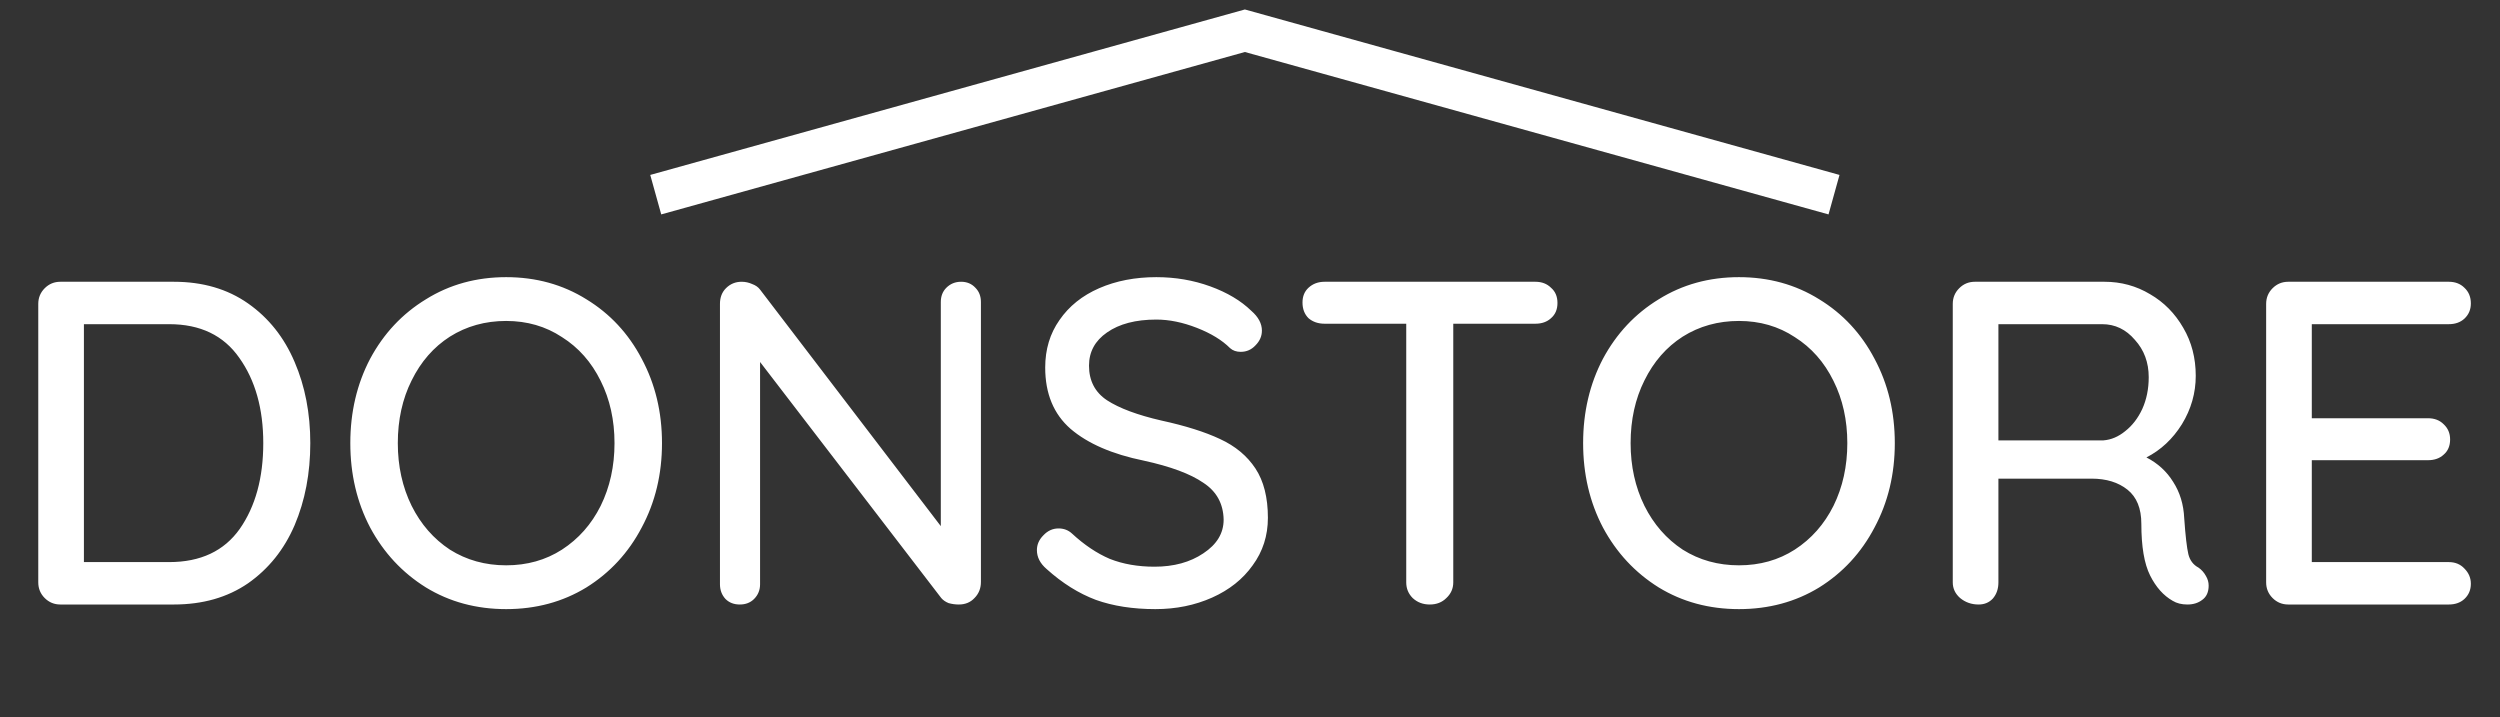 <svg width="244" height="70" viewBox="0 0 244 70" fill="none" xmlns="http://www.w3.org/2000/svg">
<rect x="0" y="0" width="244" height="70" fill="#333333" stroke="none"/>
<path d="M16.965 27.5C19.785 27.5 22.2 28.205 24.21 29.615C26.22 31.025 27.735 32.93 28.755 35.33C29.775 37.7 30.285 40.34 30.285 43.25C30.285 46.19 29.775 48.86 28.755 51.26C27.735 53.63 26.22 55.52 24.21 56.93C22.2 58.31 19.785 59 16.965 59H5.895C5.295 59 4.785 58.79 4.365 58.37C3.945 57.95 3.735 57.44 3.735 56.84V29.66C3.735 29.06 3.945 28.55 4.365 28.13C4.785 27.71 5.295 27.5 5.895 27.5H16.965ZM16.515 54.86C19.575 54.86 21.87 53.78 23.4 51.62C24.93 49.43 25.695 46.64 25.695 43.25C25.695 39.89 24.915 37.115 23.355 34.925C21.825 32.735 19.545 31.64 16.515 31.64H8.19V54.86H16.515ZM64.611 43.25C64.611 46.28 63.951 49.025 62.631 51.485C61.341 53.945 59.541 55.895 57.231 57.335C54.921 58.745 52.311 59.45 49.401 59.45C46.491 59.45 43.881 58.745 41.571 57.335C39.261 55.895 37.446 53.945 36.126 51.485C34.836 49.025 34.191 46.28 34.191 43.25C34.191 40.22 34.836 37.475 36.126 35.015C37.446 32.555 39.261 30.62 41.571 29.21C43.881 27.77 46.491 27.05 49.401 27.05C52.311 27.05 54.921 27.77 57.231 29.21C59.541 30.62 61.341 32.555 62.631 35.015C63.951 37.475 64.611 40.22 64.611 43.25ZM59.976 43.25C59.976 41 59.526 38.975 58.626 37.175C57.726 35.345 56.466 33.92 54.846 32.9C53.256 31.85 51.441 31.325 49.401 31.325C47.361 31.325 45.531 31.835 43.911 32.855C42.321 33.875 41.076 35.3 40.176 37.13C39.276 38.93 38.826 40.97 38.826 43.25C38.826 45.5 39.276 47.54 40.176 49.37C41.076 51.17 42.321 52.595 43.911 53.645C45.531 54.665 47.361 55.175 49.401 55.175C51.441 55.175 53.256 54.665 54.846 53.645C56.466 52.595 57.726 51.17 58.626 49.37C59.526 47.54 59.976 45.5 59.976 43.25ZM93.803 27.5C94.373 27.5 94.838 27.695 95.198 28.085C95.558 28.445 95.738 28.91 95.738 29.48V56.795C95.738 57.425 95.528 57.95 95.108 58.37C94.718 58.79 94.208 59 93.578 59C93.248 59 92.918 58.955 92.588 58.865C92.288 58.745 92.048 58.58 91.868 58.37L74.183 35.33V57.02C74.183 57.59 73.988 58.07 73.598 58.46C73.238 58.82 72.773 59 72.203 59C71.633 59 71.168 58.82 70.808 58.46C70.448 58.07 70.268 57.59 70.268 57.02V29.66C70.268 29.03 70.463 28.52 70.853 28.13C71.273 27.71 71.783 27.5 72.383 27.5C72.743 27.5 73.088 27.575 73.418 27.725C73.748 27.845 74.003 28.025 74.183 28.265L91.823 51.35V29.48C91.823 28.91 92.003 28.445 92.363 28.085C92.753 27.695 93.233 27.5 93.803 27.5ZM112.767 59.45C110.577 59.45 108.642 59.15 106.962 58.55C105.282 57.92 103.677 56.915 102.147 55.535C101.517 54.995 101.202 54.38 101.202 53.69C101.202 53.15 101.412 52.67 101.832 52.25C102.252 51.8 102.747 51.575 103.317 51.575C103.827 51.575 104.262 51.74 104.622 52.07C105.822 53.18 107.052 54.005 108.312 54.545C109.602 55.055 111.057 55.31 112.677 55.31C114.567 55.31 116.157 54.875 117.447 54.005C118.767 53.135 119.427 52.04 119.427 50.72C119.397 49.16 118.737 47.96 117.447 47.12C116.187 46.25 114.252 45.53 111.642 44.96C108.552 44.33 106.167 43.295 104.487 41.855C102.837 40.415 102.012 38.42 102.012 35.87C102.012 34.1 102.477 32.555 103.407 31.235C104.337 29.885 105.627 28.85 107.277 28.13C108.927 27.41 110.787 27.05 112.857 27.05C114.717 27.05 116.472 27.35 118.122 27.95C119.772 28.55 121.107 29.345 122.127 30.335C122.817 30.935 123.162 31.58 123.162 32.27C123.162 32.81 122.952 33.29 122.532 33.71C122.142 34.13 121.662 34.34 121.092 34.34C120.672 34.34 120.327 34.22 120.057 33.98C119.277 33.2 118.197 32.54 116.817 32C115.437 31.46 114.117 31.19 112.857 31.19C110.847 31.19 109.242 31.61 108.042 32.45C106.872 33.26 106.287 34.34 106.287 35.69C106.287 37.16 106.872 38.285 108.042 39.065C109.242 39.845 111.012 40.505 113.352 41.045C115.692 41.555 117.597 42.155 119.067 42.845C120.567 43.535 121.722 44.495 122.532 45.725C123.342 46.955 123.747 48.56 123.747 50.54C123.747 52.28 123.252 53.825 122.262 55.175C121.302 56.525 119.982 57.575 118.302 58.325C116.622 59.075 114.777 59.45 112.767 59.45ZM149.849 27.5C150.479 27.5 150.989 27.695 151.379 28.085C151.799 28.445 152.009 28.94 152.009 29.57C152.009 30.2 151.799 30.695 151.379 31.055C150.989 31.415 150.479 31.595 149.849 31.595H141.839V56.84C141.839 57.44 141.614 57.95 141.164 58.37C140.744 58.79 140.204 59 139.544 59C138.884 59 138.329 58.79 137.879 58.37C137.459 57.95 137.249 57.44 137.249 56.84V31.595H129.284C128.654 31.595 128.129 31.415 127.709 31.055C127.319 30.665 127.124 30.155 127.124 29.525C127.124 28.925 127.319 28.445 127.709 28.085C128.129 27.695 128.654 27.5 129.284 27.5H149.849ZM184.933 43.25C184.933 46.28 184.273 49.025 182.953 51.485C181.663 53.945 179.863 55.895 177.553 57.335C175.243 58.745 172.633 59.45 169.723 59.45C166.813 59.45 164.203 58.745 161.893 57.335C159.583 55.895 157.768 53.945 156.448 51.485C155.158 49.025 154.513 46.28 154.513 43.25C154.513 40.22 155.158 37.475 156.448 35.015C157.768 32.555 159.583 30.62 161.893 29.21C164.203 27.77 166.813 27.05 169.723 27.05C172.633 27.05 175.243 27.77 177.553 29.21C179.863 30.62 181.663 32.555 182.953 35.015C184.273 37.475 184.933 40.22 184.933 43.25ZM180.298 43.25C180.298 41 179.848 38.975 178.948 37.175C178.048 35.345 176.788 33.92 175.168 32.9C173.578 31.85 171.763 31.325 169.723 31.325C167.683 31.325 165.853 31.835 164.233 32.855C162.643 33.875 161.398 35.3 160.498 37.13C159.598 38.93 159.148 40.97 159.148 43.25C159.148 45.5 159.598 47.54 160.498 49.37C161.398 51.17 162.643 52.595 164.233 53.645C165.853 54.665 167.683 55.175 169.723 55.175C171.763 55.175 173.578 54.665 175.168 53.645C176.788 52.595 178.048 51.17 178.948 49.37C179.848 47.54 180.298 45.5 180.298 43.25ZM214.575 55.4C214.875 55.61 215.115 55.88 215.295 56.21C215.475 56.51 215.565 56.825 215.565 57.155C215.565 57.785 215.355 58.25 214.935 58.55C214.545 58.85 214.065 59 213.495 59C212.925 59 212.445 58.88 212.055 58.64C211.155 58.13 210.42 57.305 209.85 56.165C209.28 55.025 208.995 53.345 208.995 51.125C208.995 49.625 208.545 48.515 207.645 47.795C206.745 47.075 205.575 46.715 204.135 46.715H195.045V56.84C195.045 57.47 194.865 57.995 194.505 58.415C194.145 58.805 193.68 59 193.11 59C192.42 59 191.82 58.79 191.31 58.37C190.83 57.95 190.59 57.44 190.59 56.84V29.66C190.59 29.06 190.8 28.55 191.22 28.13C191.64 27.71 192.15 27.5 192.75 27.5H205.395C207.015 27.5 208.5 27.905 209.85 28.715C211.2 29.495 212.28 30.59 213.09 32C213.9 33.38 214.305 34.94 214.305 36.68C214.305 38.36 213.855 39.935 212.955 41.405C212.055 42.845 210.9 43.925 209.49 44.645C210.6 45.215 211.47 46.01 212.1 47.03C212.76 48.05 213.12 49.235 213.18 50.585C213.3 52.295 213.435 53.465 213.585 54.095C213.735 54.695 214.065 55.13 214.575 55.4ZM205.305 42.98C206.055 42.92 206.76 42.62 207.42 42.08C208.11 41.54 208.665 40.82 209.085 39.92C209.505 38.99 209.715 37.955 209.715 36.815C209.715 35.375 209.265 34.16 208.365 33.17C207.495 32.15 206.43 31.64 205.17 31.64H195.045V42.98H205.305ZM238.996 54.86C239.626 54.86 240.136 55.07 240.526 55.49C240.946 55.91 241.156 56.405 241.156 56.975C241.156 57.575 240.946 58.07 240.526 58.46C240.136 58.82 239.626 59 238.996 59H223.336C222.736 59 222.226 58.79 221.806 58.37C221.386 57.95 221.176 57.44 221.176 56.84V29.66C221.176 29.06 221.386 28.55 221.806 28.13C222.226 27.71 222.736 27.5 223.336 27.5H238.996C239.626 27.5 240.136 27.695 240.526 28.085C240.946 28.475 241.156 28.985 241.156 29.615C241.156 30.215 240.946 30.71 240.526 31.1C240.136 31.46 239.626 31.64 238.996 31.64H225.631V40.82H236.971C237.601 40.82 238.111 41.015 238.501 41.405C238.921 41.795 239.131 42.29 239.131 42.89C239.131 43.52 238.921 44.015 238.501 44.375C238.111 44.735 237.601 44.915 236.971 44.915H225.631V54.86H238.996Z" fill="white"/>
<path d="M64 19L121.5 3L179 19" stroke="white" stroke-width="4"/>
</svg>
